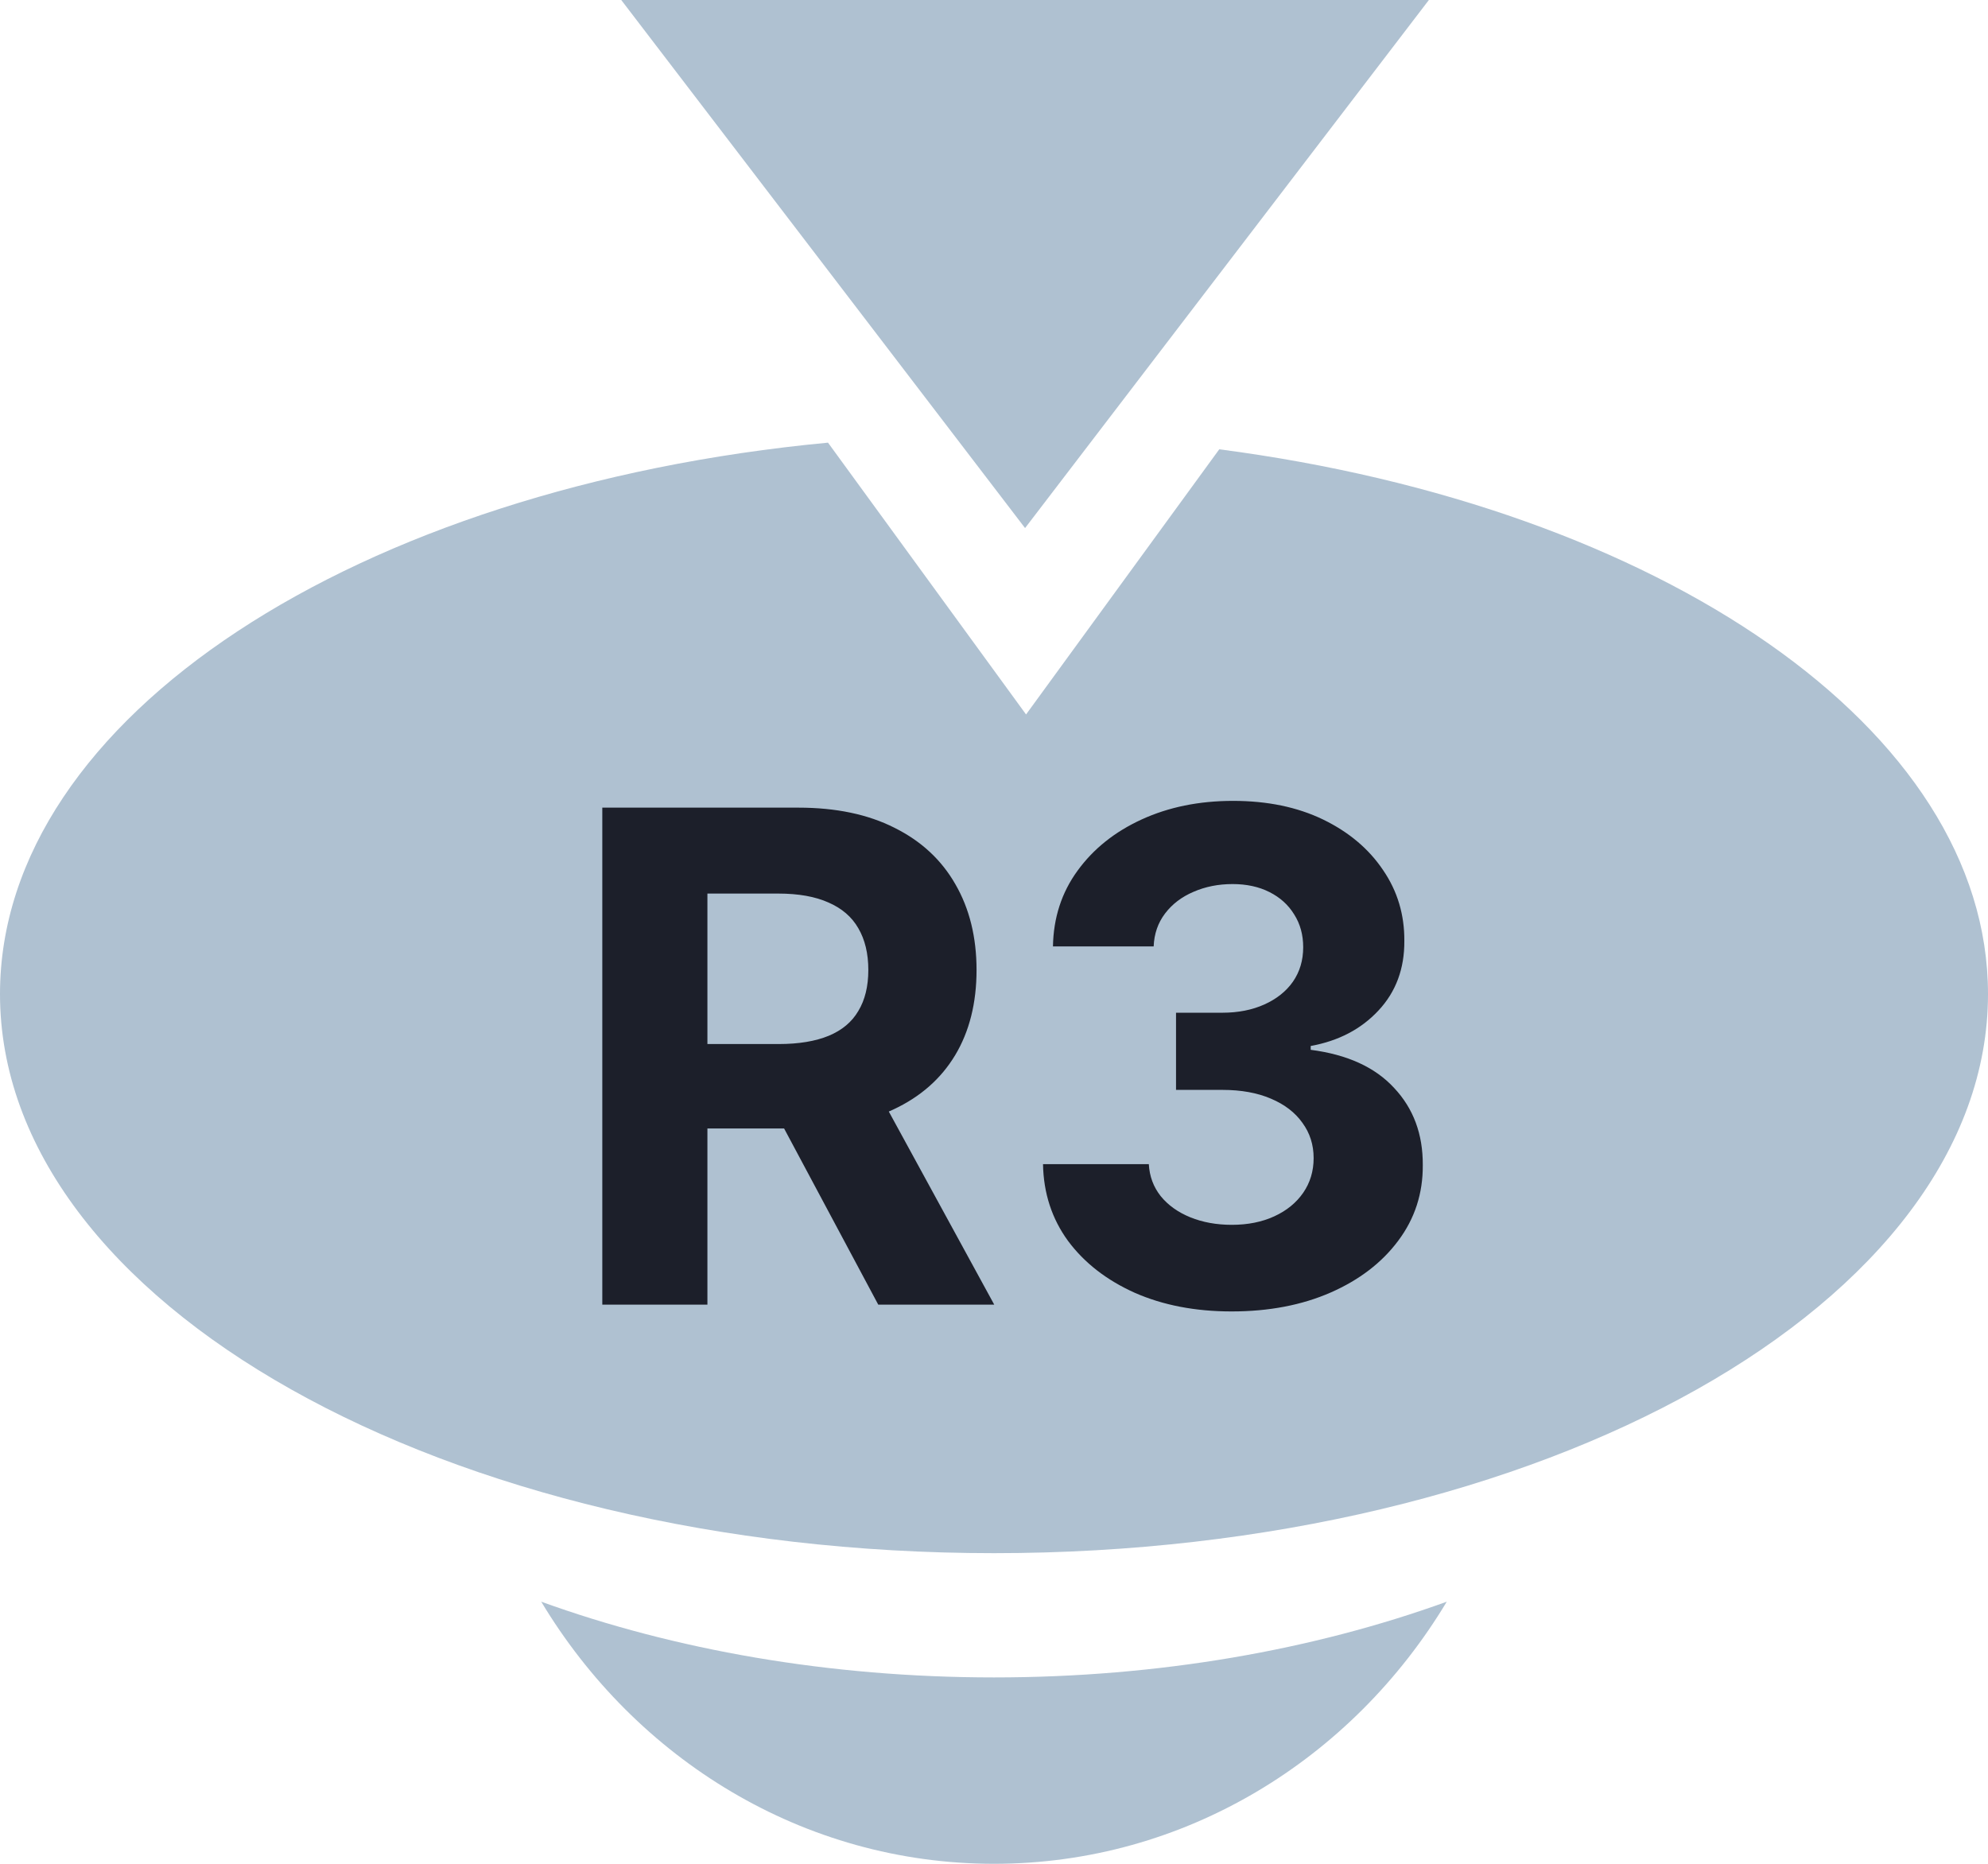 <svg width="32" height="30" viewBox="0 0 32 30" fill="none" xmlns="http://www.w3.org/2000/svg">
<path d="M10 0H23L16.5 8.5L10 0Z" fill="#AFC1D1"/>
<path fill-rule="evenodd" clip-rule="evenodd" d="M13.328 7.125C5.763 7.84 0 11.542 0 16C0 20.971 7.163 25 16 25C24.837 25 32 20.971 32 16C32 11.731 26.716 8.156 19.626 7.232L16.516 11.5L13.328 7.125Z" fill="#AFC1D1"/>
<path fill-rule="evenodd" clip-rule="evenodd" d="M23.288 25.781C21.147 26.556 18.657 27 16 27C13.343 27 10.853 26.556 8.712 25.781C10.234 28.316 12.929 30 16 30C19.071 30 21.766 28.316 23.288 25.781Z" fill="#AFC1D1"/>
<path d="M9.695 21V13H12.852C13.456 13 13.971 13.108 14.398 13.324C14.828 13.538 15.155 13.841 15.379 14.234C15.605 14.625 15.719 15.085 15.719 15.613C15.719 16.145 15.604 16.602 15.375 16.984C15.146 17.365 14.814 17.656 14.379 17.859C13.947 18.062 13.423 18.164 12.809 18.164H10.695V16.805H12.535C12.858 16.805 13.126 16.76 13.34 16.672C13.553 16.583 13.712 16.451 13.816 16.273C13.923 16.096 13.977 15.876 13.977 15.613C13.977 15.348 13.923 15.124 13.816 14.941C13.712 14.759 13.552 14.621 13.336 14.527C13.122 14.431 12.853 14.383 12.527 14.383H11.387V21H9.695ZM14.016 17.359L16.004 21H14.137L12.191 17.359H14.016ZM19.824 21.109C19.241 21.109 18.721 21.009 18.266 20.809C17.812 20.605 17.454 20.327 17.191 19.973C16.931 19.616 16.797 19.204 16.789 18.738H18.492C18.503 18.934 18.566 19.105 18.684 19.254C18.803 19.4 18.962 19.513 19.16 19.594C19.358 19.674 19.581 19.715 19.828 19.715C20.086 19.715 20.314 19.669 20.512 19.578C20.71 19.487 20.865 19.361 20.977 19.199C21.088 19.038 21.145 18.852 21.145 18.641C21.145 18.427 21.085 18.238 20.965 18.074C20.848 17.908 20.678 17.777 20.457 17.684C20.238 17.59 19.978 17.543 19.676 17.543H18.93V16.301H19.676C19.931 16.301 20.156 16.256 20.352 16.168C20.549 16.079 20.703 15.957 20.812 15.801C20.922 15.642 20.977 15.457 20.977 15.246C20.977 15.046 20.928 14.87 20.832 14.719C20.738 14.565 20.605 14.445 20.434 14.359C20.264 14.273 20.066 14.23 19.84 14.23C19.611 14.23 19.401 14.272 19.211 14.355C19.021 14.436 18.869 14.552 18.754 14.703C18.639 14.854 18.578 15.031 18.57 15.234H16.949C16.957 14.773 17.088 14.367 17.344 14.016C17.599 13.664 17.943 13.389 18.375 13.191C18.81 12.991 19.301 12.891 19.848 12.891C20.4 12.891 20.883 12.991 21.297 13.191C21.711 13.392 22.033 13.663 22.262 14.004C22.494 14.342 22.608 14.723 22.605 15.145C22.608 15.592 22.469 15.966 22.188 16.266C21.909 16.565 21.546 16.755 21.098 16.836V16.898C21.686 16.974 22.134 17.178 22.441 17.512C22.751 17.842 22.905 18.256 22.902 18.754C22.905 19.21 22.773 19.615 22.508 19.969C22.245 20.323 21.881 20.602 21.418 20.805C20.954 21.008 20.423 21.109 19.824 21.109Z" fill="#1C1F2A"/>
</svg>
